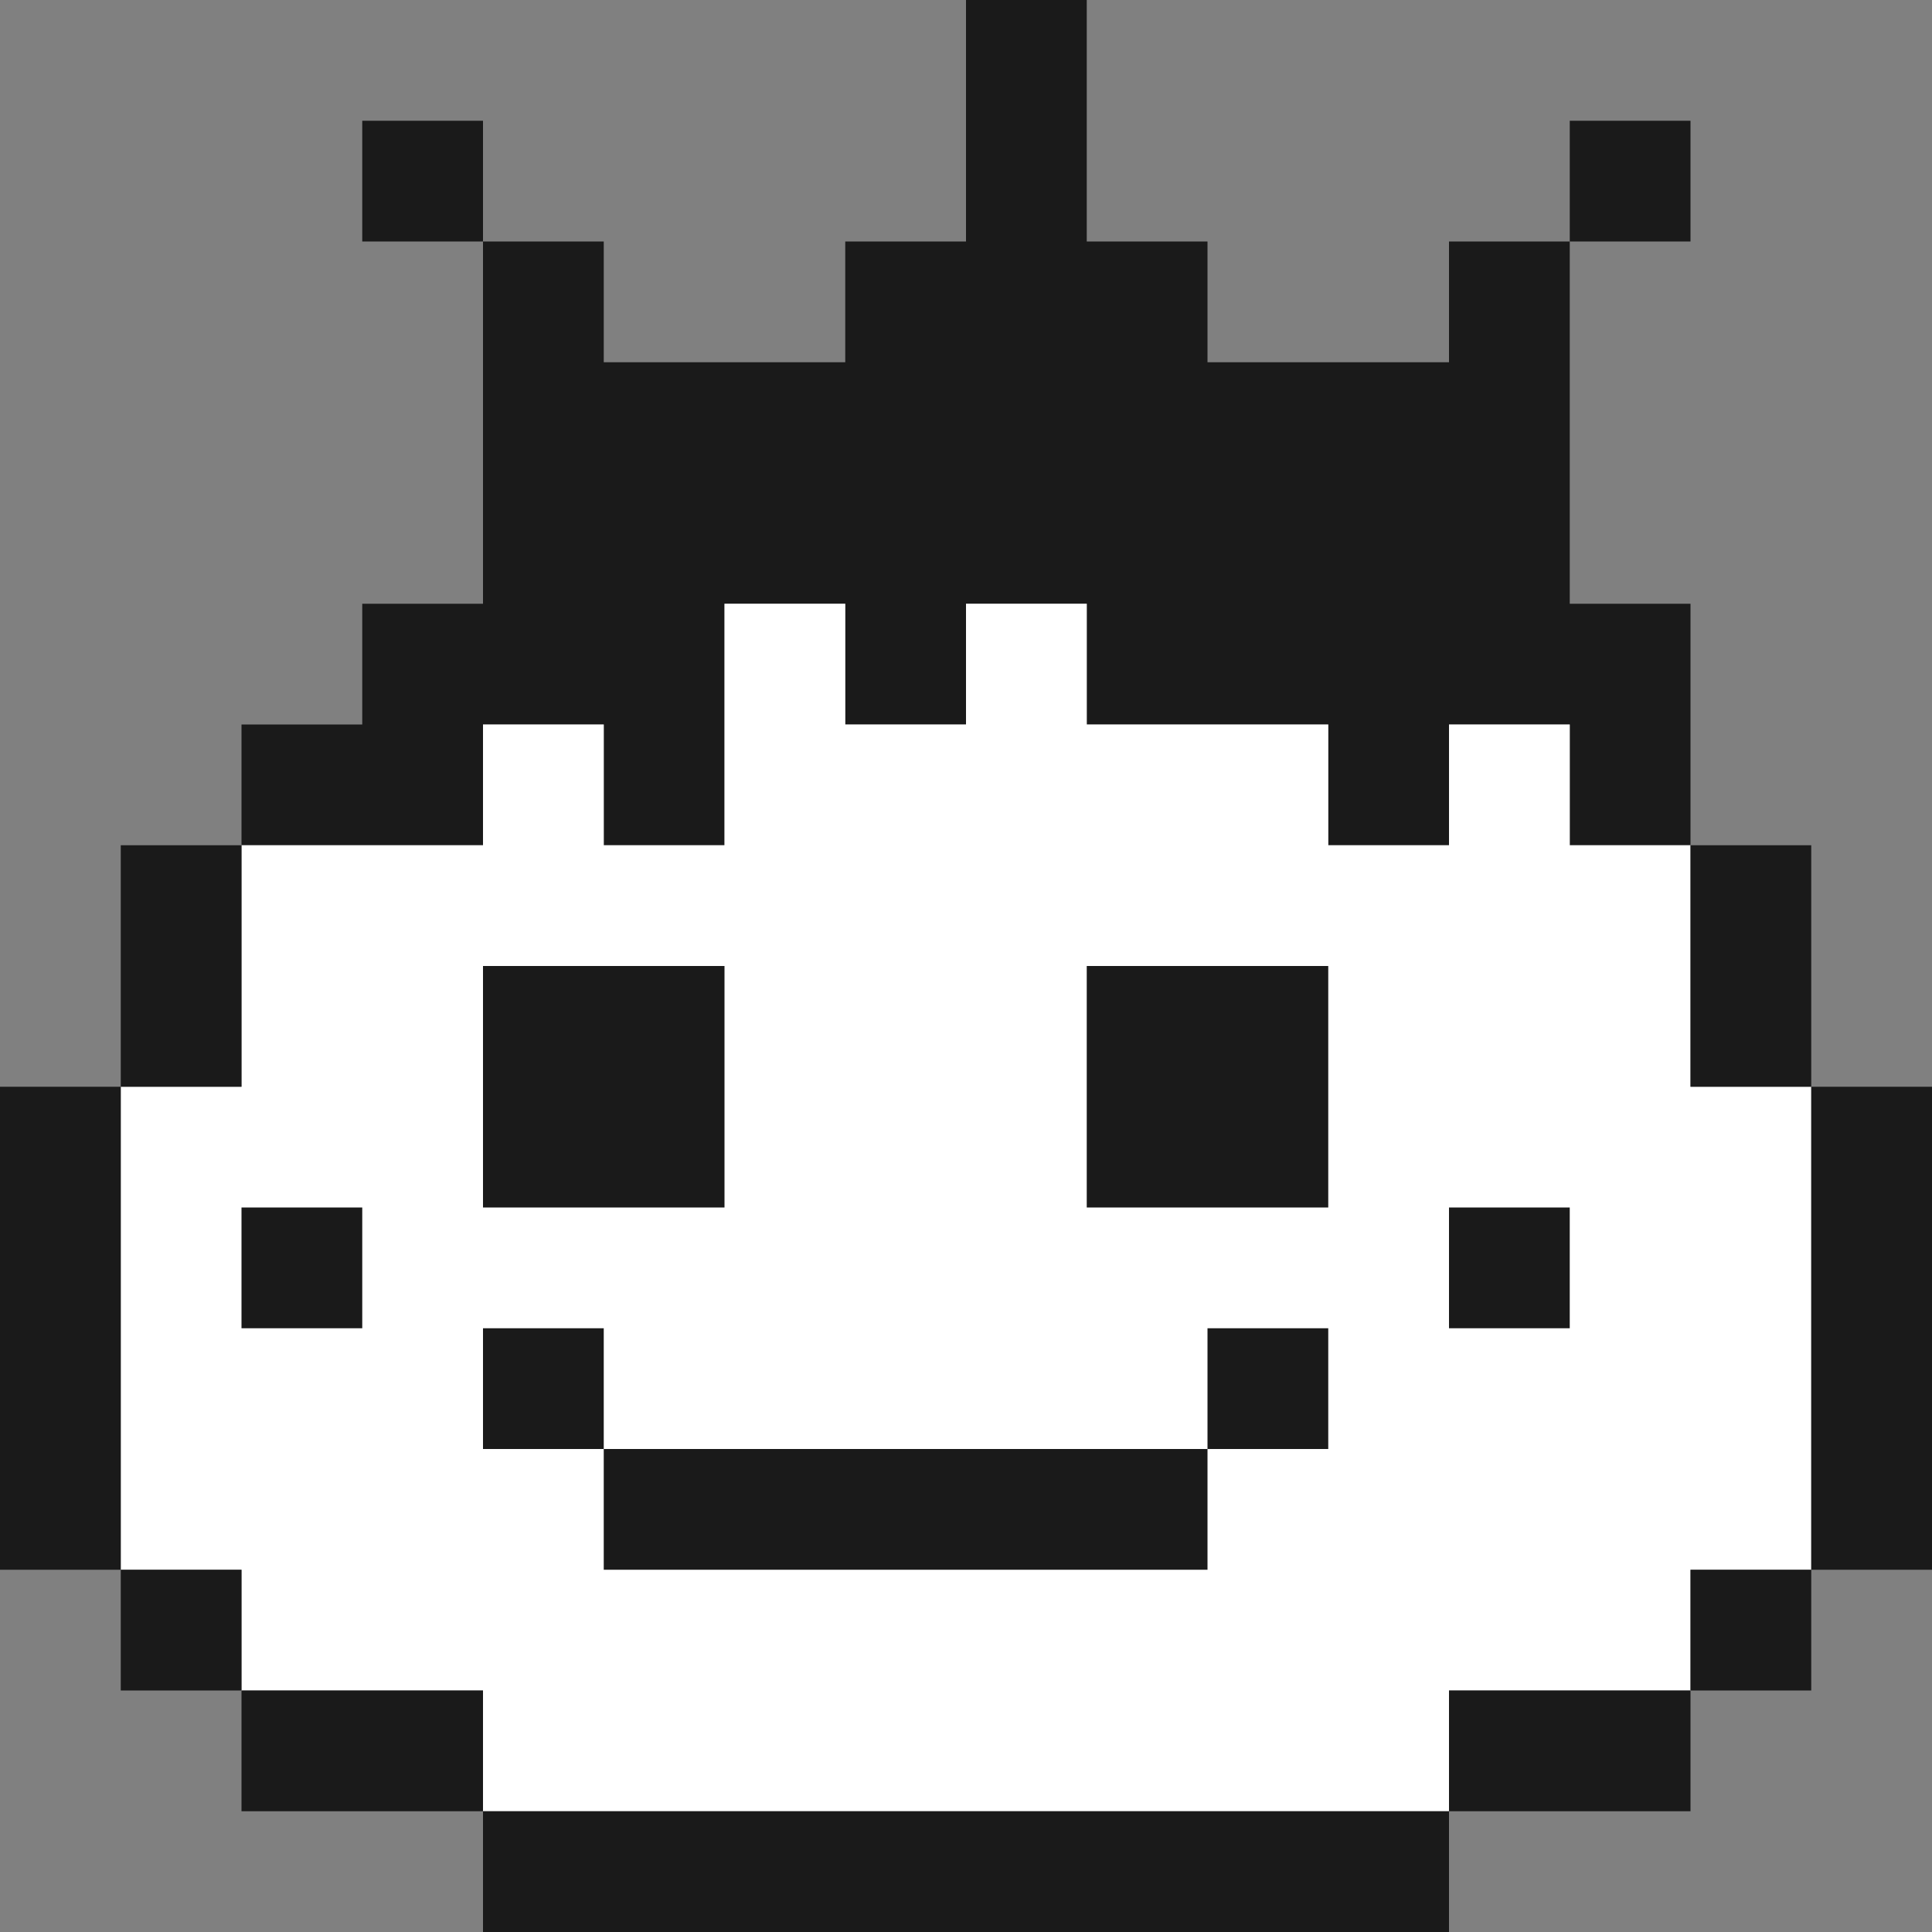 <svg width="32" height="32" viewBox="0 0 32 32" fill="none" xmlns="http://www.w3.org/2000/svg">
<rect x="0" y="0" width="32" height="32" fill="#808080" stroke="none"/>
<path d="M16 0H18V4H20V6H24V4H26V10H28V14H26V12H24V14H22V12H18V10H16V12H14V10H12V14H10V12H8V14H4V12H6V10H8V4H10V6H14V4H16V0Z" fill="#1A1A1A"/>
<path d="M6 2H8V4H6V2Z" fill="#1A1A1A"/>
<path d="M26 2H28V4H26V2Z" fill="#1A1A1A"/>
<path d="M12 10H14V12H16V10H18V12H22V14H24V12H26V14H28V18H30V26H28V28H24V30H8V28H4V26H2V18H4V14H8V12H10V14H12V10Z" fill="white"/>
<path d="M2 14H4V18H2V14Z" fill="#1A1A1A"/>
<path d="M28 14H30V18H28V14Z" fill="#1A1A1A"/>
<path d="M8 16H12V20H8V16Z" fill="#1A1A1A"/>
<path d="M18 16H22V20H18V16Z" fill="#1A1A1A"/>
<path d="M0 18H2V26H0V18Z" fill="#1A1A1A"/>
<path d="M30 18H32V26H30V18Z" fill="#1A1A1A"/>
<path d="M4 20H6V22H4V20Z" fill="#1A1A1A"/>
<path d="M24 20H26V22H24V20Z" fill="#1A1A1A"/>
<path d="M8 22H10V24H8V22Z" fill="#1A1A1A"/>
<path d="M20 22H22V24H20V22Z" fill="#1A1A1A"/>
<path d="M10 24H20V26H10V24Z" fill="#1A1A1A"/>
<path d="M2 26H4V28H2V26Z" fill="#1A1A1A"/>
<path d="M28 26H30V28H28V26Z" fill="#1A1A1A"/>
<path d="M4 28H8V30H4V28Z" fill="#1A1A1A"/>
<path d="M24 28H28V30H24V28Z" fill="#1A1A1A"/>
<path d="M8 30H24V32H8V30Z" fill="#1A1A1A"/>
</svg>
